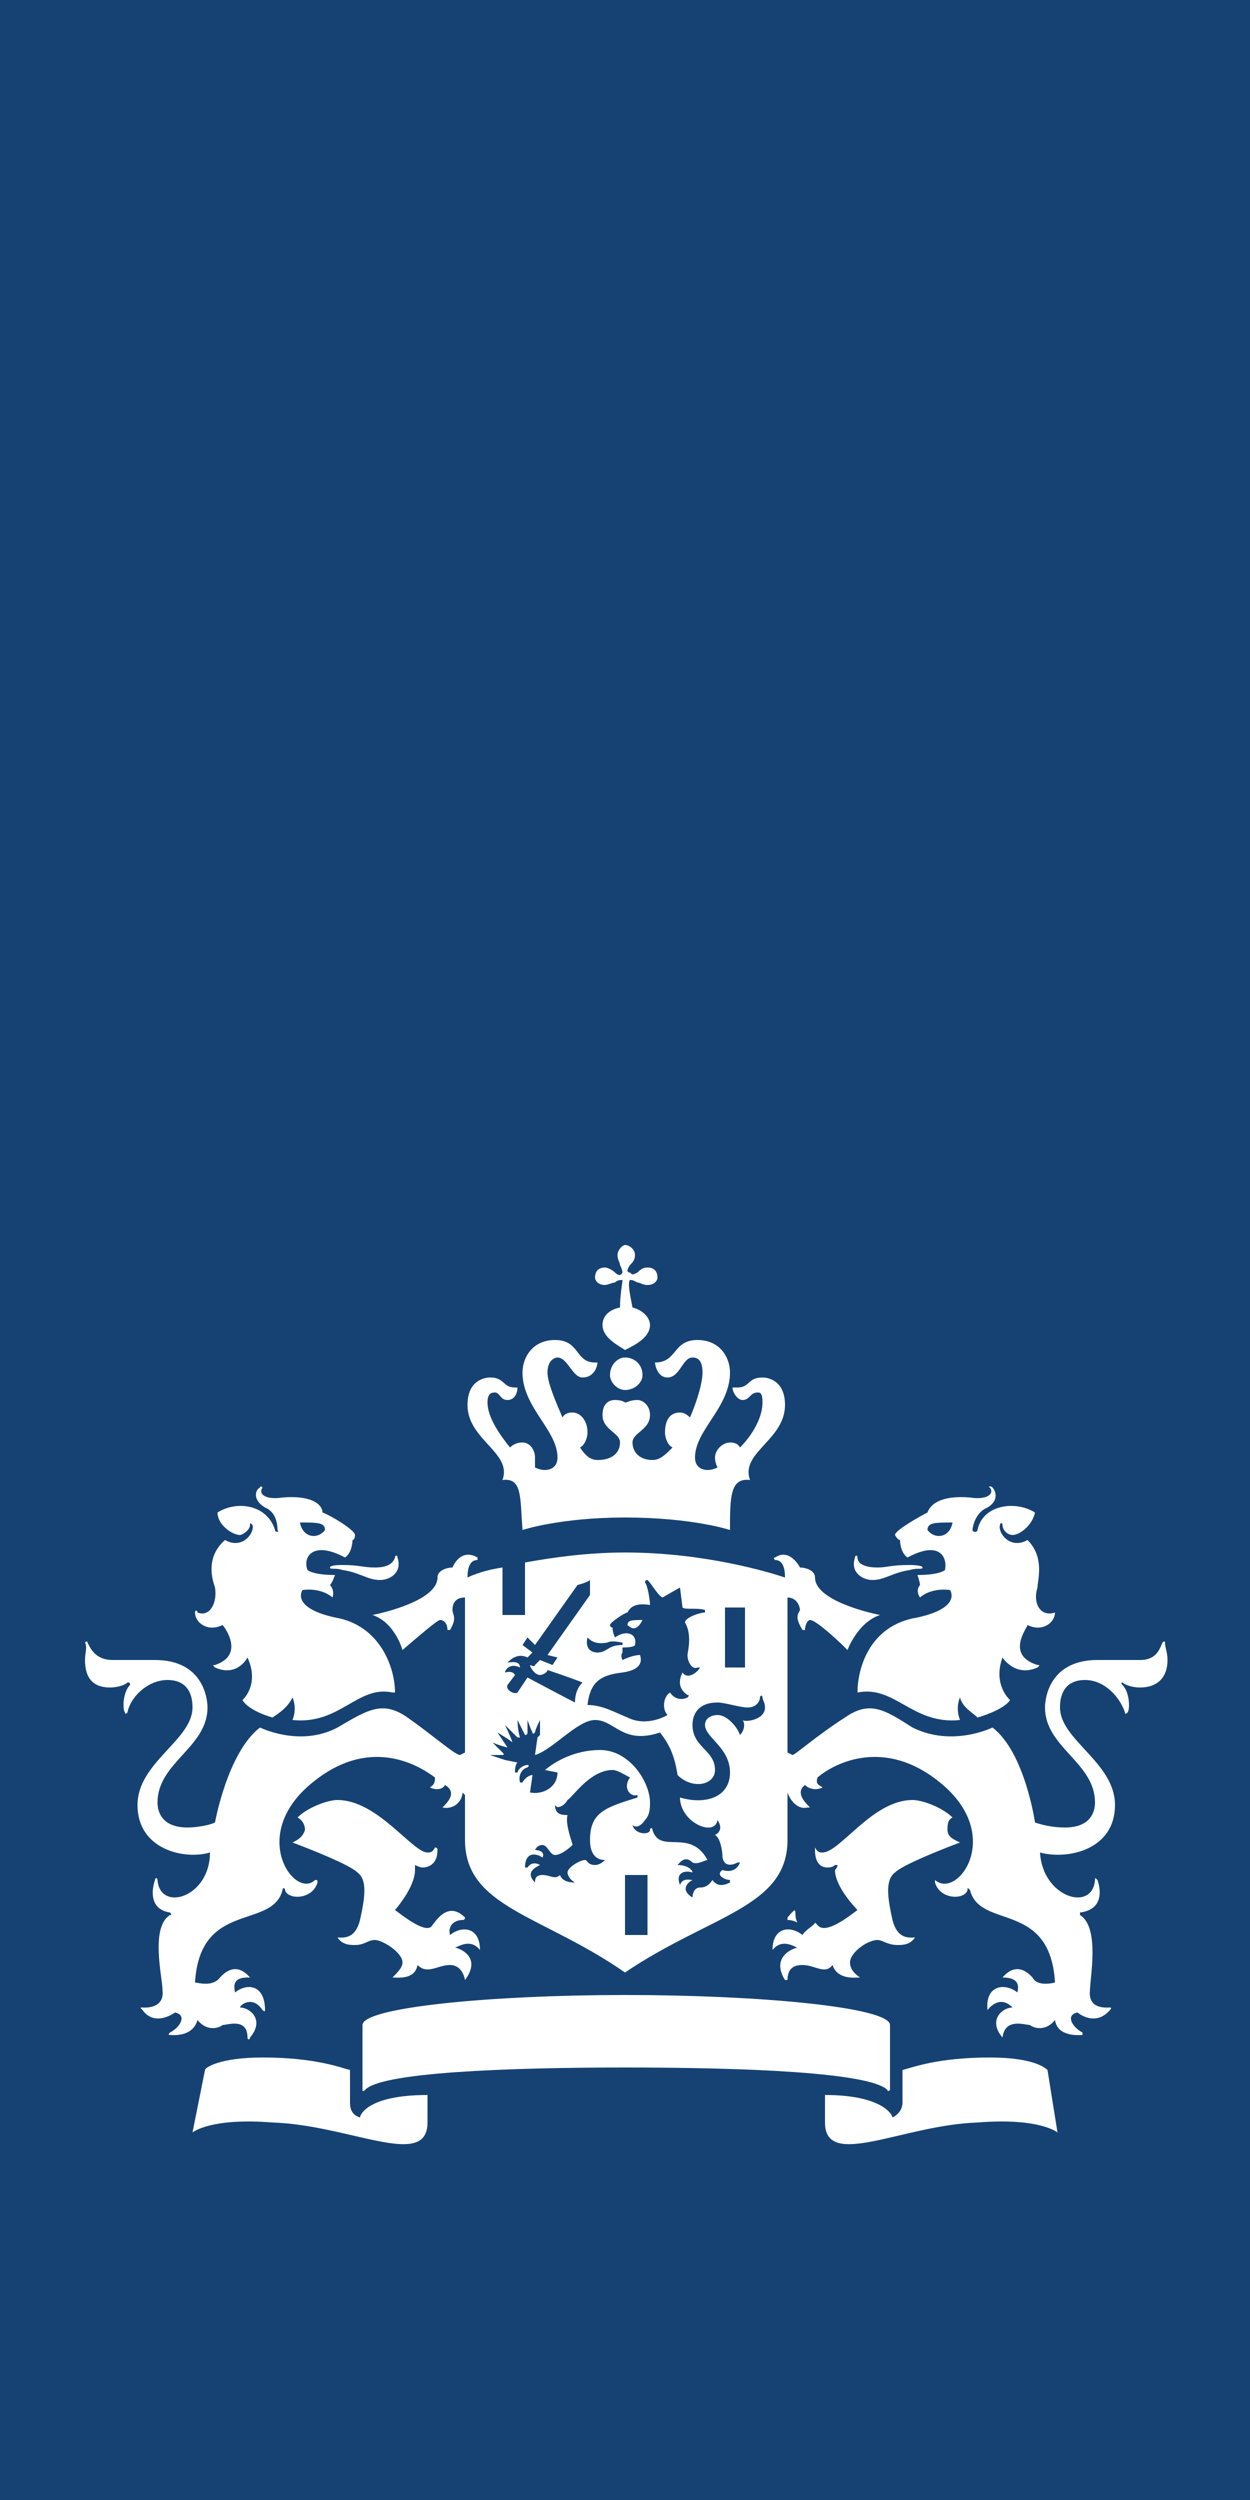 <svg version="1.2" xmlns="http://www.w3.org/2000/svg" viewBox="0 0 50 100" width="50" height="100">
	<rect x="0" y="0" width="50" height="100" fill="#808080" stroke="none"/>
	<title>RO_Logo_online_pos_nl-svg</title>
	<style>
		.s0 { fill: none } 
		.s1 { fill: #154273 } 
		.s2 { fill: #ffffff } 
		.s3 { fill: #000000 } 
	</style>
	<g id="Laag_1">
		<g>
			<path fill-rule="evenodd" class="s0" d="m0 0h314v125h-314z"/>
			<path class="s1" d="m0 0h50v100h-50z"/>
		</g>
		<path fill-rule="evenodd" class="s2" d="m20.1 62.7v1.9h0.9v-2.1c1.1-0.2 2.5-0.4 4-0.4 3.2 0 5.8 0.8 6.4 1 0-0.4-0.1-0.7-0.4-0.7 0 0-0.1-0.1 0-0.1 0.6-0.4 1 0.4 1 0.4 0.2 0 0.6 0.1 0.6 0.4 0 0.9 2.1 1.4 2.6 1.5-0.9 0.3-1.3 1.4-1.3 1.4-0.6-0.6-1.3-1.2-1.5-1.2-0.1 0-0.2 0.2-0.2 0.4q0 0-0.1 0c-0.3-0.5-0.2-0.6-0.1-0.8 0-0.1-0.1-0.5-0.5-0.5v6.2l0.2 0.1c0.1 0 1-0.8 2.1-1.5 1-0.7 1.6-0.3 2.7 0.4 1.6 0.8 3.2 0 3.2 0 1.3 1 1.7 3.8 1.7 3.8 0.3 0.1 0.7 0.2 1.2 0.2 1 0 1.2-0.6 1.2-1 0-1.6-2-2.2-2-3.8 0-0.4 0.2-1.9 2.1-1.9 0.2 0 1.6 0 1.7 0 0.7 0 0.8-0.5 0.9-0.7 0.1-0.1 0.1 0 0.1 0 0 0.2 0.1 0.4 0.1 0.7 0 0.7-0.4 1.1-1.1 1.1-0.3 0-0.6-0.1-0.7-0.2 0 0-0.1 0 0 0.1 0.3 0.3 0.3 1 0.2 1.1q-0.1 0.1-0.1 0c-0.2-0.6-0.8-1.3-1.6-1.3-1 0-1 0.9-1 1.1 0 1.3 2.2 2.2 2.2 3.9 0 1.8-1.9 2.2-3 1.9 0.1 1.8 2.1 2.4 2.2 1.1 0-0.1 0-0.1 0.1 0 0.2 0.6 0.1 1.2-0.7 1.3q0 0.1 0 0.1c0.8 0.5 0.4 2.5 0.4 3-0.1 0.8 0.7 0.7 0.8 0.7 0 0 0.1 0 0 0.1-0.6 0.7-1.3 0.1-1.3 0.1-0.5 0.1-0.2 0.6 0.2 0.8q0 0.1 0 0.1c-0.1 0-1 0.1-1.1-0.6-0.4 0.5-0.9 0.3-1 0.2-0.2 0-1-0.3-1.1 0.5q0 0.1 0 0c-0.6-0.7 0-1.2 0.4-1.2-0.1-0.1-0.5-0.5-1 0.1q0 0.1 0 0c-0.1-1 0.7-1.1 1.2-0.7 0-0.1 0.2-0.6-0.6-0.6 0.6-0.7 1.1-0.1 1.2 0 0.2 0.4 0.9 0.2 0.9 0.2-0.2-3.3-3-2.1-3.4-3.7-0.1-0.1-0.1-0.1-0.1 0-0.1 0.4-1.1 0.4-1.3-0.3 0-0.1 0-0.1 0-0.1 0.9 0.8 2.8-1.8 0.2-3.9-2.2-1.8-4.2-0.8-4.9-0.2-0.1 0.3 0.1 0.3 0.2 0.4q0.1 0 0 0c-0.2 0.1-0.5 0.1-0.7-0.1-0.4 0.3 0 0.7 0.2 0.9q0 0-0.1 0c-0.4 0.1-0.7-0.3-0.8-0.6v1.9c0 2.7-3.1 3-6.5 5.3-3.3-2.3-6.4-2.6-6.4-5.3v-1.8l-0.1-0.1c0 0.3-0.3 0.7-0.8 0.6q-0.1 0 0 0c0.2-0.2 0.6-0.6 0.1-0.9-0.1 0.2-0.4 0.2-0.6 0.1q-0.1 0 0 0c0.1-0.1 0.2-0.1 0.2-0.4-0.8-0.6-2.7-1.6-4.9 0.2-2.6 2.1-0.7 4.7 0.1 3.9 0.1 0 0.1 0 0.1 0.1-0.2 0.7-1.2 0.7-1.3 0.3 0-0.1-0.1-0.1-0.1 0-0.4 1.6-3.3 0.4-3.5 3.7 0.1 0 0.7 0.2 1-0.2 0.1-0.1 0.6-0.7 1.2 0 0 0 0 0-0.1 0-0.7 0-0.5 0.5-0.5 0.6 0.5-0.4 1.2-0.3 1.2 0.7q0 0.1-0.1 0c-0.4-0.6-0.9-0.2-0.9-0.1 0.4 0 1 0.5 0.4 1.2 0 0.1-0.1 0.1-0.1 0 0-0.8-0.8-0.5-1-0.5-0.1 0.1-0.6 0.3-1-0.2-0.2 0.7-1 0.6-1.1 0.6q-0.1 0 0-0.1c0.4-0.2 0.7-0.7 0.2-0.8 0 0-0.8 0.6-1.3-0.1-0.1-0.1-0.1-0.1 0-0.1 0 0 0.9 0.1 0.8-0.7 0-0.5-0.5-2.5 0.3-3q0.1 0 0-0.1c-0.7-0.1-0.8-0.7-0.6-1.3 0-0.1 0.1-0.1 0.1 0 0.1 1.3 2.1 0.7 2.1-1.1-1 0.3-2.9-0.1-2.9-1.9 0-1.7 2.2-2.6 2.2-3.9 0-0.2 0-1.1-1-1.1-0.8 0-1.5 0.7-1.6 1.3q-0.1 0.1-0.1 0c-0.1-0.1-0.1-0.8 0.2-1.1 0-0.1 0-0.1-0.1-0.1-0.1 0.1-0.4 0.2-0.7 0.2-0.7 0-1-0.4-1-1.1 0-0.3 0.1-0.5 0-0.7 0 0 0.1-0.1 0.1 0 0.1 0.2 0.3 0.7 1 0.7 0 0 1.5 0 1.7 0 1.9 0 2.1 1.5 2.1 1.9 0 1.6-2 2.2-2 3.8 0 0.4 0.2 1 1.2 1 0.4 0 0.9-0.1 1.1-0.2 0 0 0.5-2.8 1.8-3.8 0 0 1.6 0.8 3.1 0 1.2-0.7 1.8-1.1 2.8-0.4 1 0.7 1.9 1.5 2.1 1.5l0.2-0.1v-6.2c-0.5 0-0.5 0.4-0.5 0.5 0 0.2 0.2 0.3-0.1 0.8q-0.1 0-0.1 0c0-0.2-0.1-0.4-0.3-0.4-0.1 0-0.8 0.6-1.5 1.2 0 0-0.3-1.1-1.2-1.4 0.5-0.1 2.6-0.6 2.6-1.5 0-0.3 0.4-0.4 0.6-0.4 0 0 0.3-0.8 1-0.4v0.1c-0.3 0-0.4 0.3-0.4 0.7 0.2-0.1 0.7-0.3 1.4-0.4zm9.7 1.6h-0.8v2.4h0.8zm-14.8-1.6c0.4 0 0.7-0.1 0.8-0.4 0-0.1 0.1-0.1 0.1 0 0.2 0.6-0.3 0.9-0.7 0.9-0.5 0-0.8-0.3-1.5-0.4-0.3-0.1-0.5 0-0.5-0.1 0-0.1 0.4-0.1 0.5-0.1 0.7 0 0.8 0.1 1.3 0.1zm-7.2 1.8c0-0.1 0.1-0.1 0.1 0 0.5 0.2 0.8-0.4 0.7-1-0.1-0.3-0.4-1.2 0.4-1.9 0.7 0.4 1.2-0.3 1.1-0.6-0.1-0.1-0.1-0.1-0.1 0 0 0.2-0.3 0.4-0.4 0.4-0.3 0-0.9-0.4-0.9-0.9 0.8-0.5 2-0.3 2.3 0.7 0 0.1 0.2 0.1 0.1 0 0-0.1 0-0.7-0.5-0.9-0.5-0.3-0.4-0.7-0.2-0.8 0-0.1 0.1 0 0.1 0-0.2 0.3 0.2 0.5 0.8 0.4 1.2-0.1 1.6 0.3 1.6 0.6 0.3 0.1 1.3 0.7 1.3 0.9 0 0 0 0.2-0.1 0.2 0 0 0 0.5-0.3 0.7-1.3-0.7-1.7 0-1.5 0.5 0 0 0.2 0.2 1.1 0.2 0 0-0.1 0.3-0.2 0.4 0 0 0.2 0.2 0.1 0.5 0 0-0.4-0.4-1.2-0.3 0 0-0.5 0.7 1.3 1.1 1.8 0.3 2.4 2 2.4 3q0 0-0.1 0c-1.4-0.3-2.1 1.3-4 1.1 0.2-0.5 0-0.9 0-0.9-0.2 0.4-0.5 0.6-0.8 0.8-0.7-0.2-1.1-0.5-1.2-0.7 0 0 0.7-0.6 0.2-1.7 0 0-0.4 0.8-1.3 0.4-0.1-0.1-0.1-0.1 0-0.1 1.2-0.4 0.4-1.5 0.3-1.6-0.6 0.3-1.1-0.1-1.1-0.5zm4.2-3.6c0.1 0.6 0.7 0.7 1 0.3 0-0.3-0.3-0.3-1-0.3zm24.4 1.7c0 0 0.5 0 0.5 0.1 0 0.1-0.2 0-0.5 0.1-0.7 0.1-1 0.4-1.5 0.4-0.4 0-0.9-0.3-0.7-0.9 0-0.1 0.1-0.1 0.1 0 0 0.3 0.4 0.4 0.8 0.4 0.4 0 0.5-0.1 1.3-0.1zm4.7 2.4c0 0.1-0.9 1.2 0.4 1.6 0.1 0 0.1 0 0 0.1-0.9 0.4-1.4-0.4-1.4-0.4-0.4 1.1 0.3 1.7 0.3 1.7-0.1 0.2-0.6 0.5-1.3 0.7-0.2-0.2-0.6-0.4-0.7-0.8 0 0-0.2 0.4 0 0.9-1.9 0.2-2.6-1.4-4.1-1.1 0-1 0.5-2.7 2.4-3 1.8-0.4 1.3-1.1 1.3-1.1-0.8-0.1-1.2 0.3-1.2 0.3-0.2-0.3 0-0.5 0-0.5 0-0.1-0.1-0.4-0.1-0.4 0.9 0 1.1-0.2 1.1-0.2 0.1-0.5-0.2-1.2-1.5-0.5-0.3-0.2-0.3-0.7-0.3-0.7-0.1 0-0.2-0.2-0.2-0.2 0-0.2 1.1-0.8 1.3-0.9 0.1-0.3 0.5-0.7 1.7-0.6 0.6 0.1 1-0.1 0.8-0.4-0.1 0 0-0.1 0.1 0 0.1 0.1 0.3 0.5-0.2 0.8-0.5 0.2-0.6 0.8-0.6 0.9 0 0.1 0.2 0.1 0.2 0 0.2-1 1.5-1.2 2.3-0.7-0.1 0.5-0.6 0.9-0.9 0.9-0.2 0-0.4-0.2-0.4-0.4 0-0.1-0.1-0.1-0.1 0-0.1 0.3 0.4 1 1.1 0.6 0.7 0.7 0.4 1.6 0.4 1.9-0.2 0.6 0.1 1.2 0.7 1q0-0.2 0 0c0 0.4-0.5 0.8-1.1 0.5zm-4-3.8c0.3 0.4 0.9 0.3 1-0.3-0.7 0-1 0-1 0.3zm-12.1-11.4c0.2 0 0.4 0.2 0.4 0.4 0 0.2-0.1 0.3-0.2 0.4q-0.2 0.3 0 0.3c0.1 0.1 0.1 0.1 0.3 0 0.1-0.1 0.2-0.2 0.4-0.2 0.3 0 0.4 0.2 0.4 0.4 0 0.1-0.1 0.3-0.4 0.3-0.2 0-0.3-0.1-0.4-0.1-0.2-0.1-0.2-0.1-0.3-0.1-0.1 0.1 0 0.6 0.1 1.1 0.4 0.1 0.7 0.4 0.7 0.7 0 0.5-0.6 0.8-1 1-0.3-0.2-0.9-0.5-0.9-1 0-0.3 0.2-0.6 0.7-0.7 0-0.5 0.1-1 0.1-1.1-0.1 0-0.2 0-0.3 0.1-0.1 0-0.3 0.1-0.4 0.1-0.3 0-0.4-0.2-0.4-0.3 0-0.2 0.1-0.4 0.4-0.4 0.1 0 0.3 0.1 0.4 0.2q0.2 0.2 0.3 0c0 0 0-0.1-0.1-0.3 0-0.1-0.1-0.2-0.1-0.4 0-0.2 0.2-0.4 0.3-0.4zm-4.1 11.4c-0.1-1.3 0-2.1-0.8-2 0.4-1.1-1.4-1.6-1.4-3 0-1 0.7-1.1 0.9-1.1 0.6 0 0.5 0.4 1 0.4 0.1 0 0.1 0 0.1 0 0 0.2-0.1 0.5-0.4 0.5-0.3 0-0.3-0.3-0.5-0.3-0.1 0-0.3 0-0.3 0.4 0 0.6 0.5 1.3 0.9 1.8q0.2-0.2 0.5-0.2c0.3 0 0.5 0.3 0.5 0.6q0 0.2 0 0.4 0.2 0.1 0.4 0.1c0.2 0 0.5-0.1 0.5-0.5 0-1.1-1.4-2-1.4-3.4 0-0.6 0.4-1.3 1.3-1.3 1 0 0.8 0.9 1.6 0.9q0.1 0 0.1 0c0 0.1-0.1 0.6-0.6 0.6-0.4 0-0.6-0.8-1-0.8-0.1 0-0.4 0.1-0.4 0.6 0 0.4 0.3 1.1 0.6 1.8q0.1-0.2 0.4-0.2c0.3 0 0.6 0.3 0.6 0.8 0 0.2-0.1 0.5-0.3 0.6 0.2 0.3 0.4 0.5 0.7 0.5 0.6 0 0.9-0.3 0.9-0.7 0-0.4-0.7-0.5-0.7-1.1 0-0.4 0.2-0.6 0.5-0.6 0.3 0 0.4 0.1 0.4 0.1 0.1 0 0.2-0.1 0.5-0.1 0.2 0 0.5 0.2 0.5 0.6 0 0.6-0.7 0.7-0.7 1.1 0 0.4 0.3 0.7 0.8 0.7 0.3 0 0.5-0.2 0.8-0.5-0.2-0.1-0.3-0.4-0.3-0.6 0-0.5 0.2-0.8 0.6-0.8q0.2 0 0.4 0.2c0.3-0.7 0.5-1.4 0.5-1.8 0-0.5-0.2-0.6-0.4-0.6-0.4 0-0.5 0.8-1 0.8-0.4 0-0.5-0.5-0.5-0.6 0.9 0 0.7-0.9 1.7-0.9 0.9 0 1.3 0.7 1.3 1.3 0 1.4-1.4 2.3-1.4 3.4 0 0.4 0.3 0.5 0.5 0.5q0.2 0 0.4-0.1-0.1-0.2-0.1-0.4c0-0.3 0.3-0.6 0.6-0.6q0.3 0 0.4 0.2c0.5-0.5 0.9-1.2 0.9-1.8 0-0.4-0.1-0.4-0.2-0.4-0.3 0-0.3 0.3-0.6 0.3-0.2 0-0.4-0.3-0.4-0.5 0 0 0.1 0 0.2 0 0.5 0 0.4-0.4 1-0.4 0.2 0 0.9 0.1 0.9 1.1 0 1.4-1.8 1.9-1.4 3-0.8-0.1-0.8 0.7-0.8 2 0 0-1.5-0.5-4.2-0.5-2.6 0-4.1 0.5-4.1 0.5zm4.8-6.2c0 0.3-0.3 0.6-0.7 0.6-0.3 0-0.6-0.3-0.6-0.6 0-0.4 0.3-0.7 0.6-0.7 0.4 0 0.7 0.3 0.7 0.7zm0.2 20h-0.9v2.4h0.9zm-8.8 8.8v1.1c0 1.9-3.1 0.1-6.2 0-2.5-0.2-3.2 0.4-3.2 0.4l0.5-2.5c0-0.1 0.6-0.5 2.3-0.5 2.1 0 3.1 0.4 3.5 0.5v1.3c0 0.3 0.1 0.5 0.4 0.6 0-0.1 0.3-0.9 2.7-0.9zm18.6 0.9c0.2-0.1 0.4-0.3 0.4-0.6v-1.3c0.4-0.1 1.4-0.5 3.5-0.5 1.7 0 2.2 0.4 2.3 0.5l0.4 2.5c0 0-0.7-0.6-3.2-0.4-3 0.1-6.1 1.9-6.1 0v-1.1c2.3 0 2.7 0.8 2.7 0.9zm-21.1-1.1c-0.1 0.1-0.1 0-0.1 0v-2.6c0-0.7 5.1-1.2 10.5-1.2 5.5 0 10.6 0.5 10.6 1.2v2.6c0 0-0.1 0.1-0.1 0-0.7-0.7-5.6-0.9-10.5-0.9-4.8 0-9.8 0.2-10.4 0.9zm6-12.7q0 0 0.1 0c0-0.1 0.2-0.3 0.4-0.3q0.1 0 0 0.1c-0.1 0-0.4 0.2-0.3 0.6q0.1 0 0.1 0c0.1-0.2 0.3-0.3 0.4-0.3l-0.1 0.7c0.5 0.1 1.1-0.2 1.1-0.8l-0.5-0.1c0.6-0.5 1.4-0.8 2.2-0.8 1.2 0 2 1.3 2 2.1 0 0.2 0 0.5-0.2 0.7-0.2 0.3-0.4 0.3-0.5 0.2q0-0.1 0 0c0.1 0.4 0.7 0.4 0.7 0.2 0-0.1 0.1-0.1 0.1 0 0.3 1 1.5-0.1 2.2 1.2-0.1 0-0.4 0.2-0.6 0.1-0.3-0.3-0.5 0-0.6 0.1 0.4 0 0.6 0.2 0.6 0.3-0.3-0.1-0.7 0-0.5 0.5q0 0.1 0 0c0.1-0.3 0.4-0.2 0.5-0.2-0.2 0.1-0.5 0.4 0 0.7 0-0.2 0.1-0.4 0.3-0.4 0.1 0 0.3 0 0.5-0.3 0.2 0.3 0.5 0.2 0.7 0.1q0 0 0-0.1c-0.2 0-0.6-0.2-0.3-0.4 0 0 0.5 0.2 0.7-0.3q0 0-0.1 0c0 0-0.5 0.3-0.6-0.2 0-0.3-0.1-0.8-0.3-0.9 0.2-0.1 0.3-0.3 0.1-0.6q0-0.1 0 0c-0.1 0.7-1.5 0.1-1.5-0.9 1 0.3 2 0 2-1 0-1-1-1.4-1-1.9 0-0.3 0.3-0.4 0.5-0.4 0.4 0 0.8 0.5 0.9 0.8q0 0.1 0 0c0.2-0.2 0.2-0.5 0.1-0.6-0.1 0 0 0 0 0 0.1 0.1 0.9 0 0.9-0.5 0-0.2-0.1-0.3-0.1-0.4 0-0.1-0.1-0.1-0.1 0 0 0.1-0.1 0.4-0.5 0.4-0.3 0-0.9-0.2-1.2-0.2-0.8 0-1 0.5-1 0.9 0 0.9 0.9 1 0.9 1.8 0 0.6-0.9 0.8-1.5 0.2-0.1-0.7-0.3-1.2-0.7-1.7-1.5 0.5-1.8-0.5-2.6-0.5-0.7 0-1.7 1.2-2.4 1.4l0.1-0.7 0.1-0.1v-0.6c0 0-0.2 0.4-0.2 0.5q-0.1 0.1-0.1 0c-0.1-0.2-0.2-0.5-0.2-0.5 0 0 0 0.4 0 0.5q0 0.1-0.1 0.1l-0.3-0.6c0 0 0 0.4 0.1 0.7q0 0-0.1 0l-0.5-0.5c0 0 0.2 0.4 0.3 0.7-0.1-0.1-0.6-0.4-0.6-0.4 0 0 0.2 0.3 0.4 0.6-0.4-0.1-0.6-0.2-0.6-0.2 0 0 0.2 0.2 0.4 0.4q0.1 0.1 0 0.1c-0.1 0-0.5 0-0.5 0l0.6 0.2 0.5 0.1c-0.1 0.1-0.1 0.3-0.1 0.4zm2.4 4.4c-0.2-0.1-0.3-0.3-0.3-0.4 0-0.2 0.5-0.5 0.7-0.5 0.1 0 0.1 0.2 0.4 0.2q0.2 0 0.4-0.2c-0.4 0-0.6-0.3-0.6-0.8 0-1.1 0.6-1.3 1.9-1.7q0-0.1 0-0.1c-0.3 0.1-0.6-0.3-0.3-0.7-0.2-0.1-0.5-0.3-0.7-0.3-0.9 0-1.6 1.1-1.8 1.2-0.1 0.2-0.4 0.4-0.5 0.2 0 0.4 0.3 0.4 0.5 0.4q0-0.1 0 0c-0.1 0.4 0.2 1.1 0.2 1.2 0 0-0.4 0.4-0.7 0.4-0.2 0-0.3-0.4-0.5-0.4q-0.2 0-0.3 0.2c0.2 0 0.4 0.1 0.3 0.3-0.3-0.2-0.7-0.2-0.7 0.4q0 0 0.1 0c0.2-0.3 0.5-0.1 0.5-0.1-0.2 0.1-0.6 0.3-0.2 0.7 0-0.1 0-0.3 0.3-0.3 0.3 0 0.5 0.2 0.7 0 0.1 0.3 0.5 0.3 0.6 0.3zm4.4-10.4c0-0.2 0.6-0.4 0.8-0.4q0 0 0-0.1c-0.3-0.1-0.8 0-0.9-0.1l-0.1-0.8-0.7 0.4c-0.2-0.1-0.4-0.5-0.6-0.7q-0.1 0-0.1 0.1c0.1 0.1 0.2 0.7 0.2 0.9-0.6-0.1-0.8 0.1-0.9 0.3-0.1 0-0.7 0.4-0.7 0.5 0 0 0 0.1 0.1 0.1 0 0 0 0.2 0.1 0.4 0.4-0.3 0.9-0.2 0.8 0.3 0 0 0 0.1-0.5 0.1v0.2c0 0-0.1 0.1 0 0.3 0 0 0.4-0.2 0.7-0.2 0.1 0.3 0 0.6-0.7 0.7-0.9 0.1-1.3 0.4-1.4 1.3 0.6 0 1.1 0.3 1.6 0.5 0.8 0.4 1.6-0.1 1.6-0.1-0.2-0.2-0.2-0.7 0.1-0.9 0.2 0.3 0.5 0.3 0.7 0.2q0.1-0.1 0-0.1c-0.3-0.2-0.4-0.5-0.2-0.9 0.2 0.3 0.6 0 0.7-0.2q0 0-0.1 0c-0.2 0.1-0.4-0.2-0.4-0.5 0-0.1 0.2-0.8-0.1-1.3zm-3.9 0.6q0-0.1 0 0c-0.1 0.4 0.1 0.6 0.4 0.6 0.4 0 0.4-0.3 1-0.3v-0.1c-0.1 0-0.4-0.1-0.6 0-0.5 0.1-0.7-0.1-0.8-0.2zm-7.8 13.6c0.2-0.2 0.4-0.4 0.4-0.6 0-0.4-0.8-0.9-1.1-0.9-0.3 0-0.4 0.2-0.8 0.2-0.2 0-0.5 0-0.7-0.3 0.2 0 0.7 0.1 0.9-0.7 0.2-0.9 0.3-1.6-0.1-1.9-0.3-0.3-1.8-0.9-2.6-1.2q-0.1 0 0 0c0.2-0.1 0.4-0.2 0.5-0.5 0-0.2-0.1-0.4-0.3-0.5 0.4-0.4 1.2-0.7 1.6-0.7 1.6 0 3 2.1 3.6 2.1 0.1 0 0.2 0 0.3-0.2q0.1 0 0.1 0.1c0 0.6-0.4 0.7-0.6 0.7q-0.1 0-0.3-0.1 0 0.1 0 0.2c0 0.7-0.8 1.6-0.8 1.6 0.4 0.3 1.3 1 1.5 0.6 0.1-0.1 0.6-1 1.3-0.3q0 0.1-0.1 0.1c-0.3 0-0.6 0.2-0.5 0.6 0.5-0.4 1.2-0.3 1.2 0.6q0 0.1 0 0c-0.4-0.5-0.9-0.1-1-0.1 0.4 0.1 1 0.5 0.4 1.3-0.1-0.5-0.4-0.6-0.6-0.6-0.5 0-0.9 0.4-1.3 0-0.1 0.6-0.8 0.5-1 0.5zm17.6-0.5c-0.3 0.4-0.7 0-1.2 0-0.3 0-0.6 0.1-0.6 0.6q0 0-0.1 0c-0.5-0.8 0.1-1.2 0.5-1.3-0.1 0-0.6-0.4-1 0.1q0 0.1 0 0c0-0.9 0.7-1 1.2-0.6 0.1-0.2 0.5-0.4 0.5-0.5q0.1 0.1 0.1 0.1c0.3 0.4 1.2-0.3 1.6-0.6 0 0-0.9-0.9-0.9-1.6q0.1-0.1 0.1-0.2 0 0-0.1 0-0.1 0.1-0.3 0.1c-0.2 0-0.5-0.1-0.5-0.7q0-0.1 0-0.1c0.1 0.2 0.2 0.2 0.3 0.2 0.7 0 2-2.1 3.6-2.1 0.4 0 1.2 0.3 1.6 0.7-0.2 0.1-0.2 0.3-0.2 0.5 0 0.3 0.3 0.4 0.5 0.5-0.8 0.3-2.3 0.9-2.6 1.2-0.4 0.3-0.3 1-0.1 1.9 0.2 0.8 0.7 0.7 0.9 0.7-0.2 0.3-0.5 0.3-0.7 0.3-0.4 0-0.6-0.2-0.8-0.2-0.4 0-1.1 0.5-1.1 0.9 0 0.2 0.1 0.4 0.4 0.6-0.2 0-0.9 0.1-1.1-0.5zm-0.7-1.7q0 0 0 0 0 0 0 0zm-1.1-0.1q0 0 0-0.1c0.5-0.6 0.2-0.1 0.4 0.2q-0.2-0.1-0.4-0.1zm-9.9-10.4l0.5 0.2 0.2-0.3-0.4-0.1 1.7-2.4c0-0.1 0-0.4 0-0.6-0.1 0.1-0.5 0.2-0.5 0.2l-1.7 2.4-0.3-0.3-0.2 0.3 0.4 0.3-0.2 0.2c-0.4-0.2-0.7 0.1-0.8 0.2 0.1 0 0.5-0.1 0.5 0.2-0.4-0.2-0.6 0.1-0.6 0.2q-0.1 0 0 0c0 0 0.3-0.1 0.4 0.1l-0.3 0.4c-0.1 0.2 0.3 0.4 0.4 0.3l0.4-0.6c0 0 1.5 0.8 1.9 1q0-0.5 0.3-0.8c-0.5-0.2-1.4-0.5-1.4-0.5 0 0.1-0.2 0.2-0.3 0.2-0.2 0-0.4-0.3-0.4-0.4q-0.1 0 0 0c0 0 0.2 0.1 0.2 0zm3.5-1.4c0-0.2 0.2-0.2 0.6-0.2-0.2 0.4-0.4 0.4-0.6 0.2z"/>
	</g>

</svg>